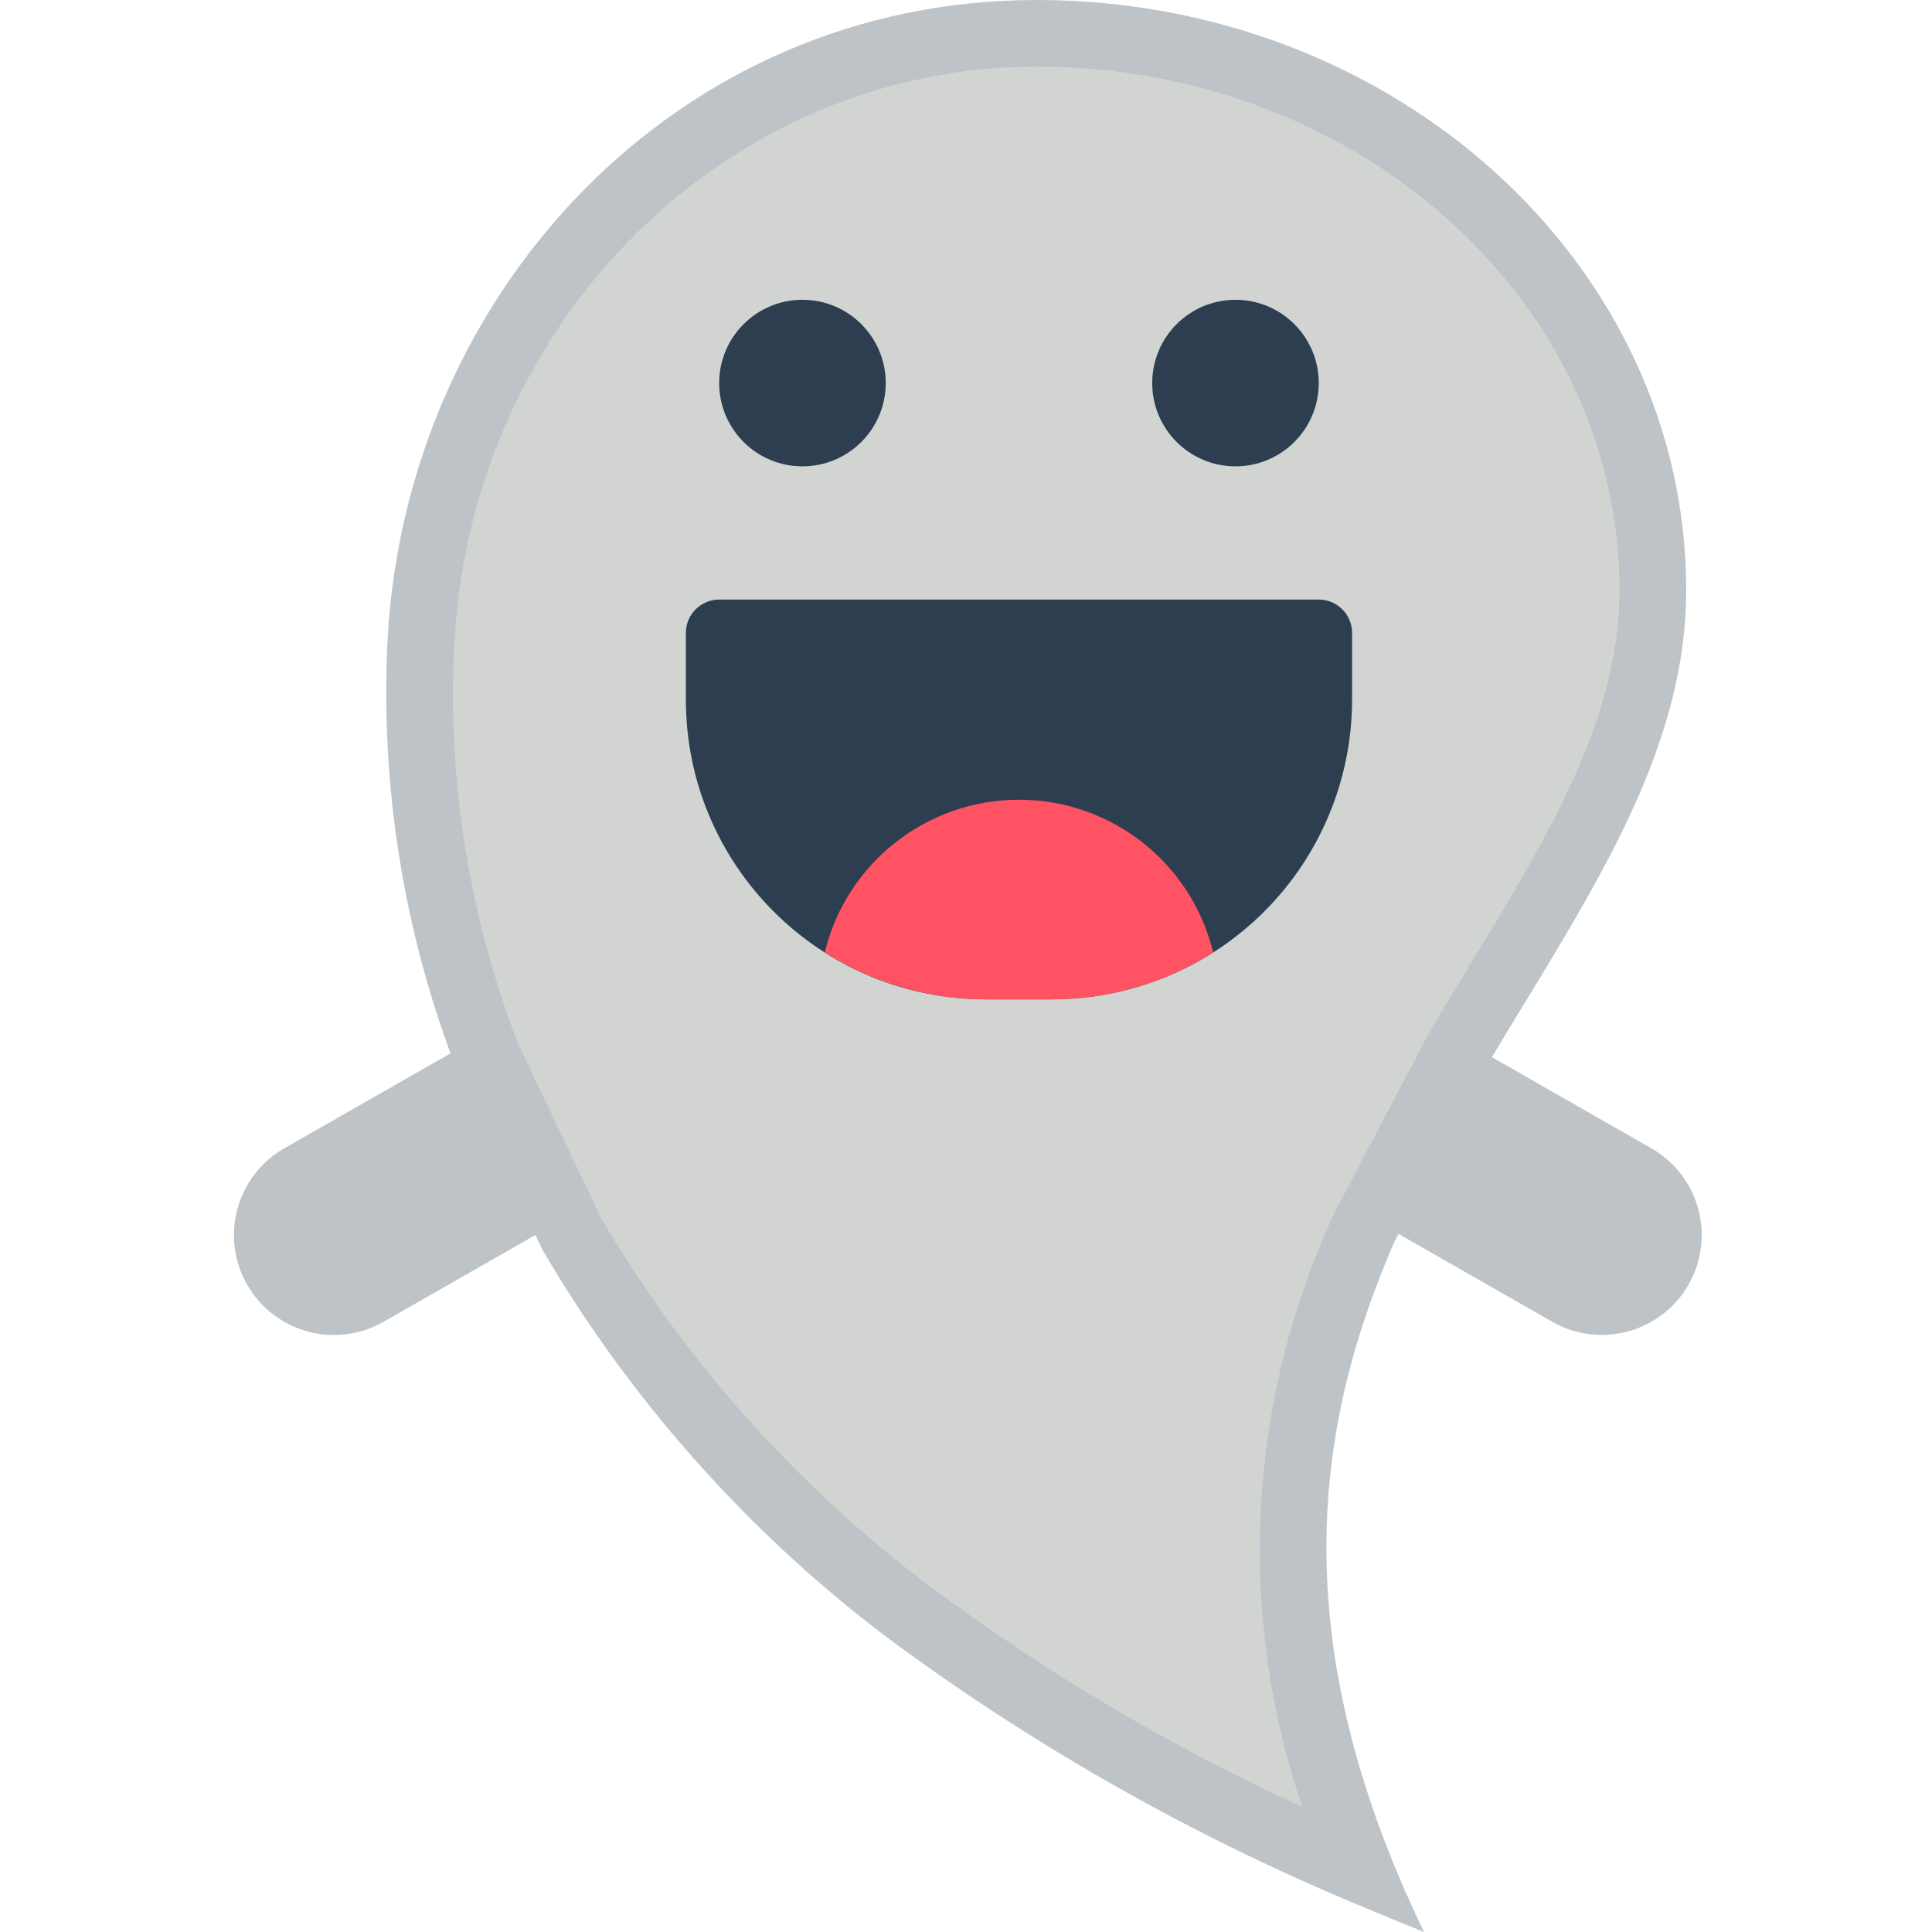 <svg height="512pt" viewBox="-62 0 512 512" width="512pt" xmlns="http://www.w3.org/2000/svg"><path d="m58.941 283.277c-14.07-36.453-20.266-75.473-18.188-114.492 5.211-90.926 76.184-168.785 171.961-168.785 94.988 0 172.141 70.09 172.141 156.336 0 44.668-27.191 83.066-52.613 125.707l-24.629 46.871c-21.273 48.641-29.574 105.758 7.77 183.086-4.152-1.676-8.301-3.355-12.449-5.121-46.219-18.754-89.883-43.281-129.941-73.004-36.836-27.875-67.82-62.73-91.188-102.574zm0 0" fill="#bdc3c7" fill-rule="evenodd"/><path d="m283.125 478.836c-35.168-16.055-68.512-35.844-99.453-59.023-34.77-26.32-64.066-59.176-86.242-96.723l-22.23-46.699c-13.035-33.934-18.754-70.242-16.77-106.539 4.836-85.371 72.621-152.195 154.285-152.195 85.188 0 154.484 62.207 154.484 138.68 0 34.227-18.828 65.156-40.605 100.969-3.16 5.184-6.34 10.41-9.492 15.695l-25.387 48.262-.258.574c-22.84 49.32-25.824 105.539-8.332 157zm0 0" fill="#d1d4d1" fill-rule="evenodd"/><g fill="#2c3e50"><path d="m172.727 101.516c0 12.191-9.879 22.07-22.066 22.07-12.191 0-22.07-9.879-22.07-22.07 0-12.188 9.879-22.066 22.07-22.066 12.188 0 22.066 9.879 22.066 22.066zm0 0"/><path d="m287.484 101.516c0 12.191-9.879 22.07-22.066 22.07s-22.07-9.879-22.07-22.07c0-12.188 9.883-22.066 22.07-22.066s22.066 9.879 22.066 22.066zm0 0"/><path d="m128.59 158.898h158.895c4.879 0 8.828 3.949 8.828 8.824v17.656c0 21.07-8.367 41.281-23.27 56.18-14.898 14.898-35.105 23.27-56.176 23.27h-17.656c-43.879 0-79.449-35.57-79.449-79.449v-17.656c0-4.875 3.953-8.824 8.828-8.824zm0 0"/></g><path d="m93.281 319.637-53.656 30.66c-12.699 7.254-28.875 2.844-36.133-9.852-7.254-12.699-2.844-28.875 9.852-36.133l53.656-30.656" fill="#bdc3c7"/><path d="m295.723 319.637 53.652 30.66c12.691 7.23 28.84 2.824 36.098-9.852 7.258-12.699 2.844-28.875-9.852-36.133l-53.617-30.656" fill="#bdc3c7"/><path d="m259.504 252.379c-12.734 8.137-27.527 12.457-42.637 12.449h-17.656c-15.109.008-29.906-4.312-42.637-12.449 5.773-23.734 27.035-40.445 51.465-40.445 24.43 0 45.691 16.711 51.465 40.445zm0 0" fill="#ff5364"/></svg>